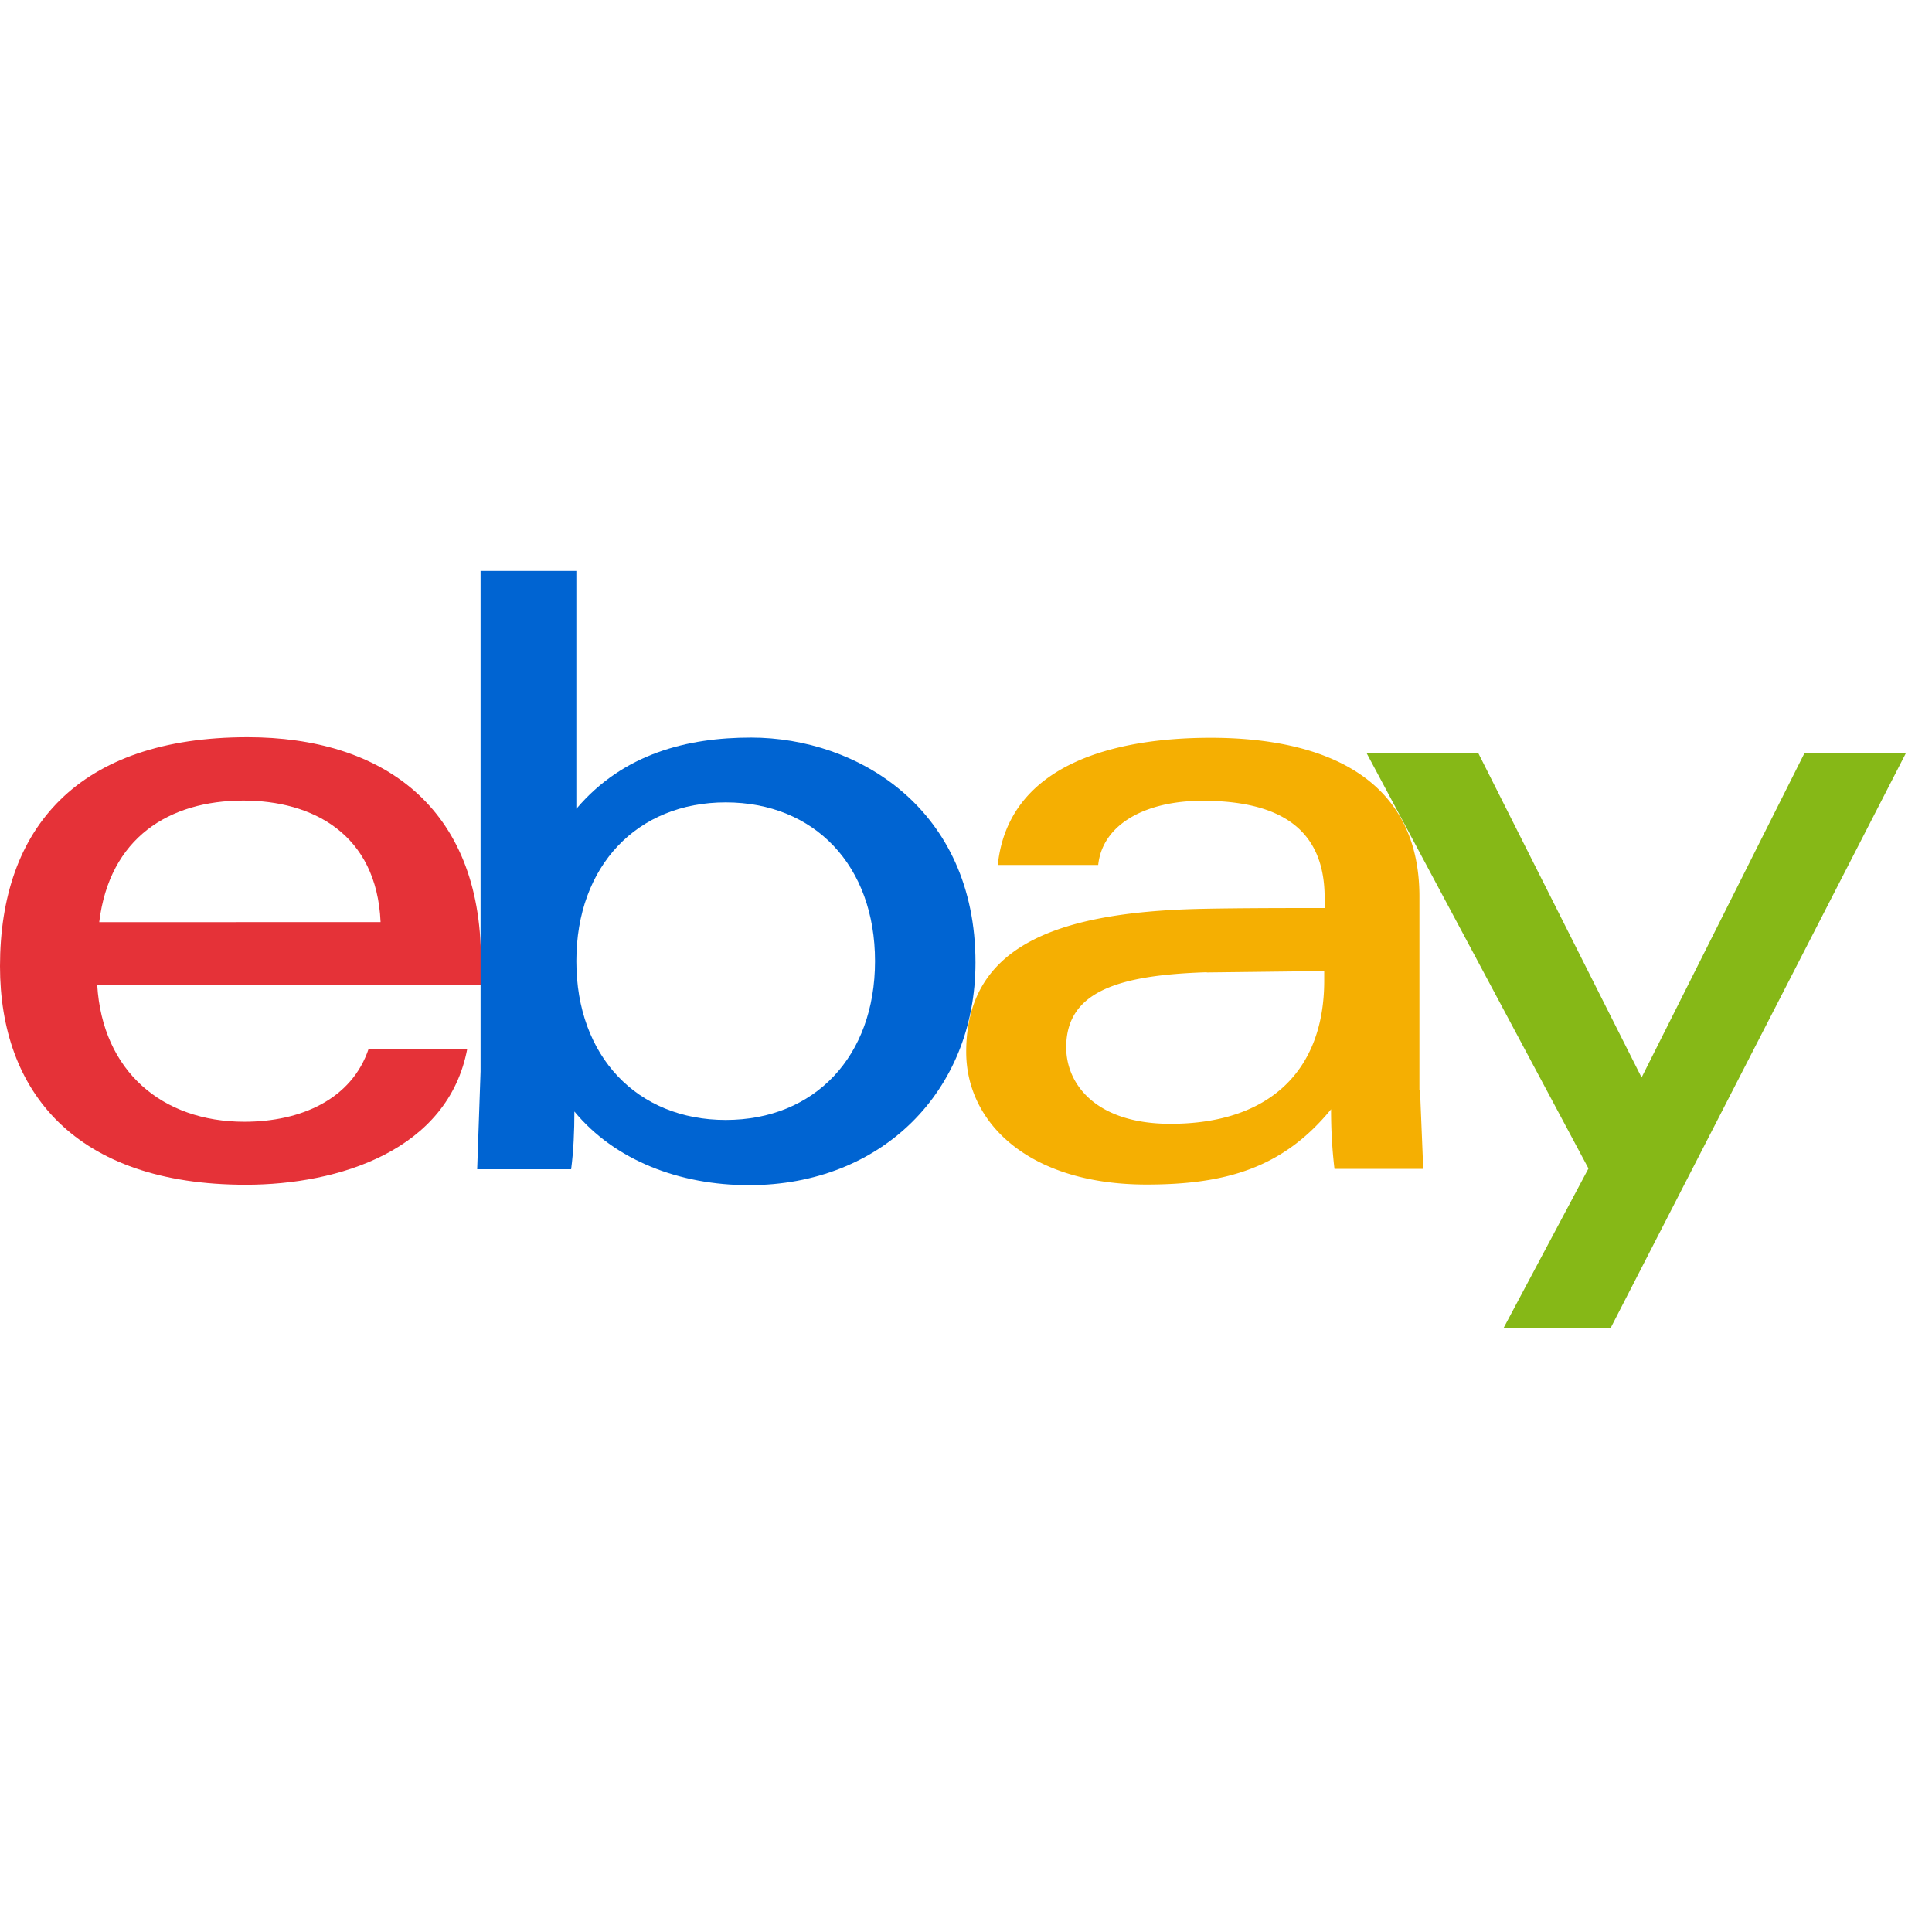 <svg xmlns="http://www.w3.org/2000/svg" width="50" height="50" version="1.0" viewBox="0 0 37.5 37.5"><defs><clipPath id="a"><path d="M9 11.035h10V24H9Zm0 0"/></clipPath><clipPath id="b"><path d="M26 14h11v11.836H26Zm0 0"/></clipPath></defs><path fill="#f5af02" d="M23.422 18.871c-1.68.055-2.727.356-2.727 1.457 0 .715.575 1.485 2.024 1.485 1.941 0 2.984-1.051 2.984-2.778v-.187l-2.281.027Zm4.14 2.277.063 1.54h-1.723a9.701 9.701 0 0 1-.066-1.157c-.93 1.137-2.04 1.461-3.582 1.461-2.277 0-3.5-1.191-3.5-2.574 0-2.008 1.66-2.711 4.555-2.777.789-.016 1.671-.016 2.402-.016v-.2c0-1.335-.867-1.882-2.371-1.882-1.113 0-1.942.46-2.024 1.246h-1.949c.207-1.973 2.297-2.469 4.13-2.469 2.21 0 4.054.778 4.054 3.082v3.754Zm0 0"/><path fill="#e53238" d="M7.387 17.898c-.074-1.718-1.328-2.359-2.664-2.359-1.442 0-2.598.723-2.797 2.36Zm-5.5 1.22c.101 1.671 1.258 2.655 2.855 2.655 1.102 0 2.086-.437 2.414-1.418H9.07c-.37 1.97-2.488 2.641-4.3 2.641-3.31 0-4.77-1.808-4.77-4.242 0-2.684 1.516-4.445 4.805-4.445 2.617 0 4.53 1.355 4.53 4.32v.488Zm0 0"/><g clip-path="url(#a)"><path fill="#0064d2" d="M14.086 21.738c1.723 0 2.898-1.23 2.898-3.082 0-1.855-1.175-3.082-2.898-3.082-1.715 0-2.899 1.227-2.899 3.082 0 1.852 1.184 3.082 2.899 3.082Zm-4.75-10.656h1.851v4.617c.91-1.074 2.16-1.383 3.391-1.383 2.067 0 4.356 1.383 4.356 4.368 0 2.496-1.82 4.32-4.395 4.32-1.348 0-2.605-.48-3.39-1.43 0 .38-.016.762-.063 1.121H9.262l.066-1.898v-9.715Zm0 0"/></g><g clip-path="url(#b)"><path fill="#86b817" d="m36.996 14.613-5.734 11.164h-2.078l1.648-3.097-4.309-8.067h2.168l3.172 6.301 3.164-6.3Zm0 0"/></g></svg>